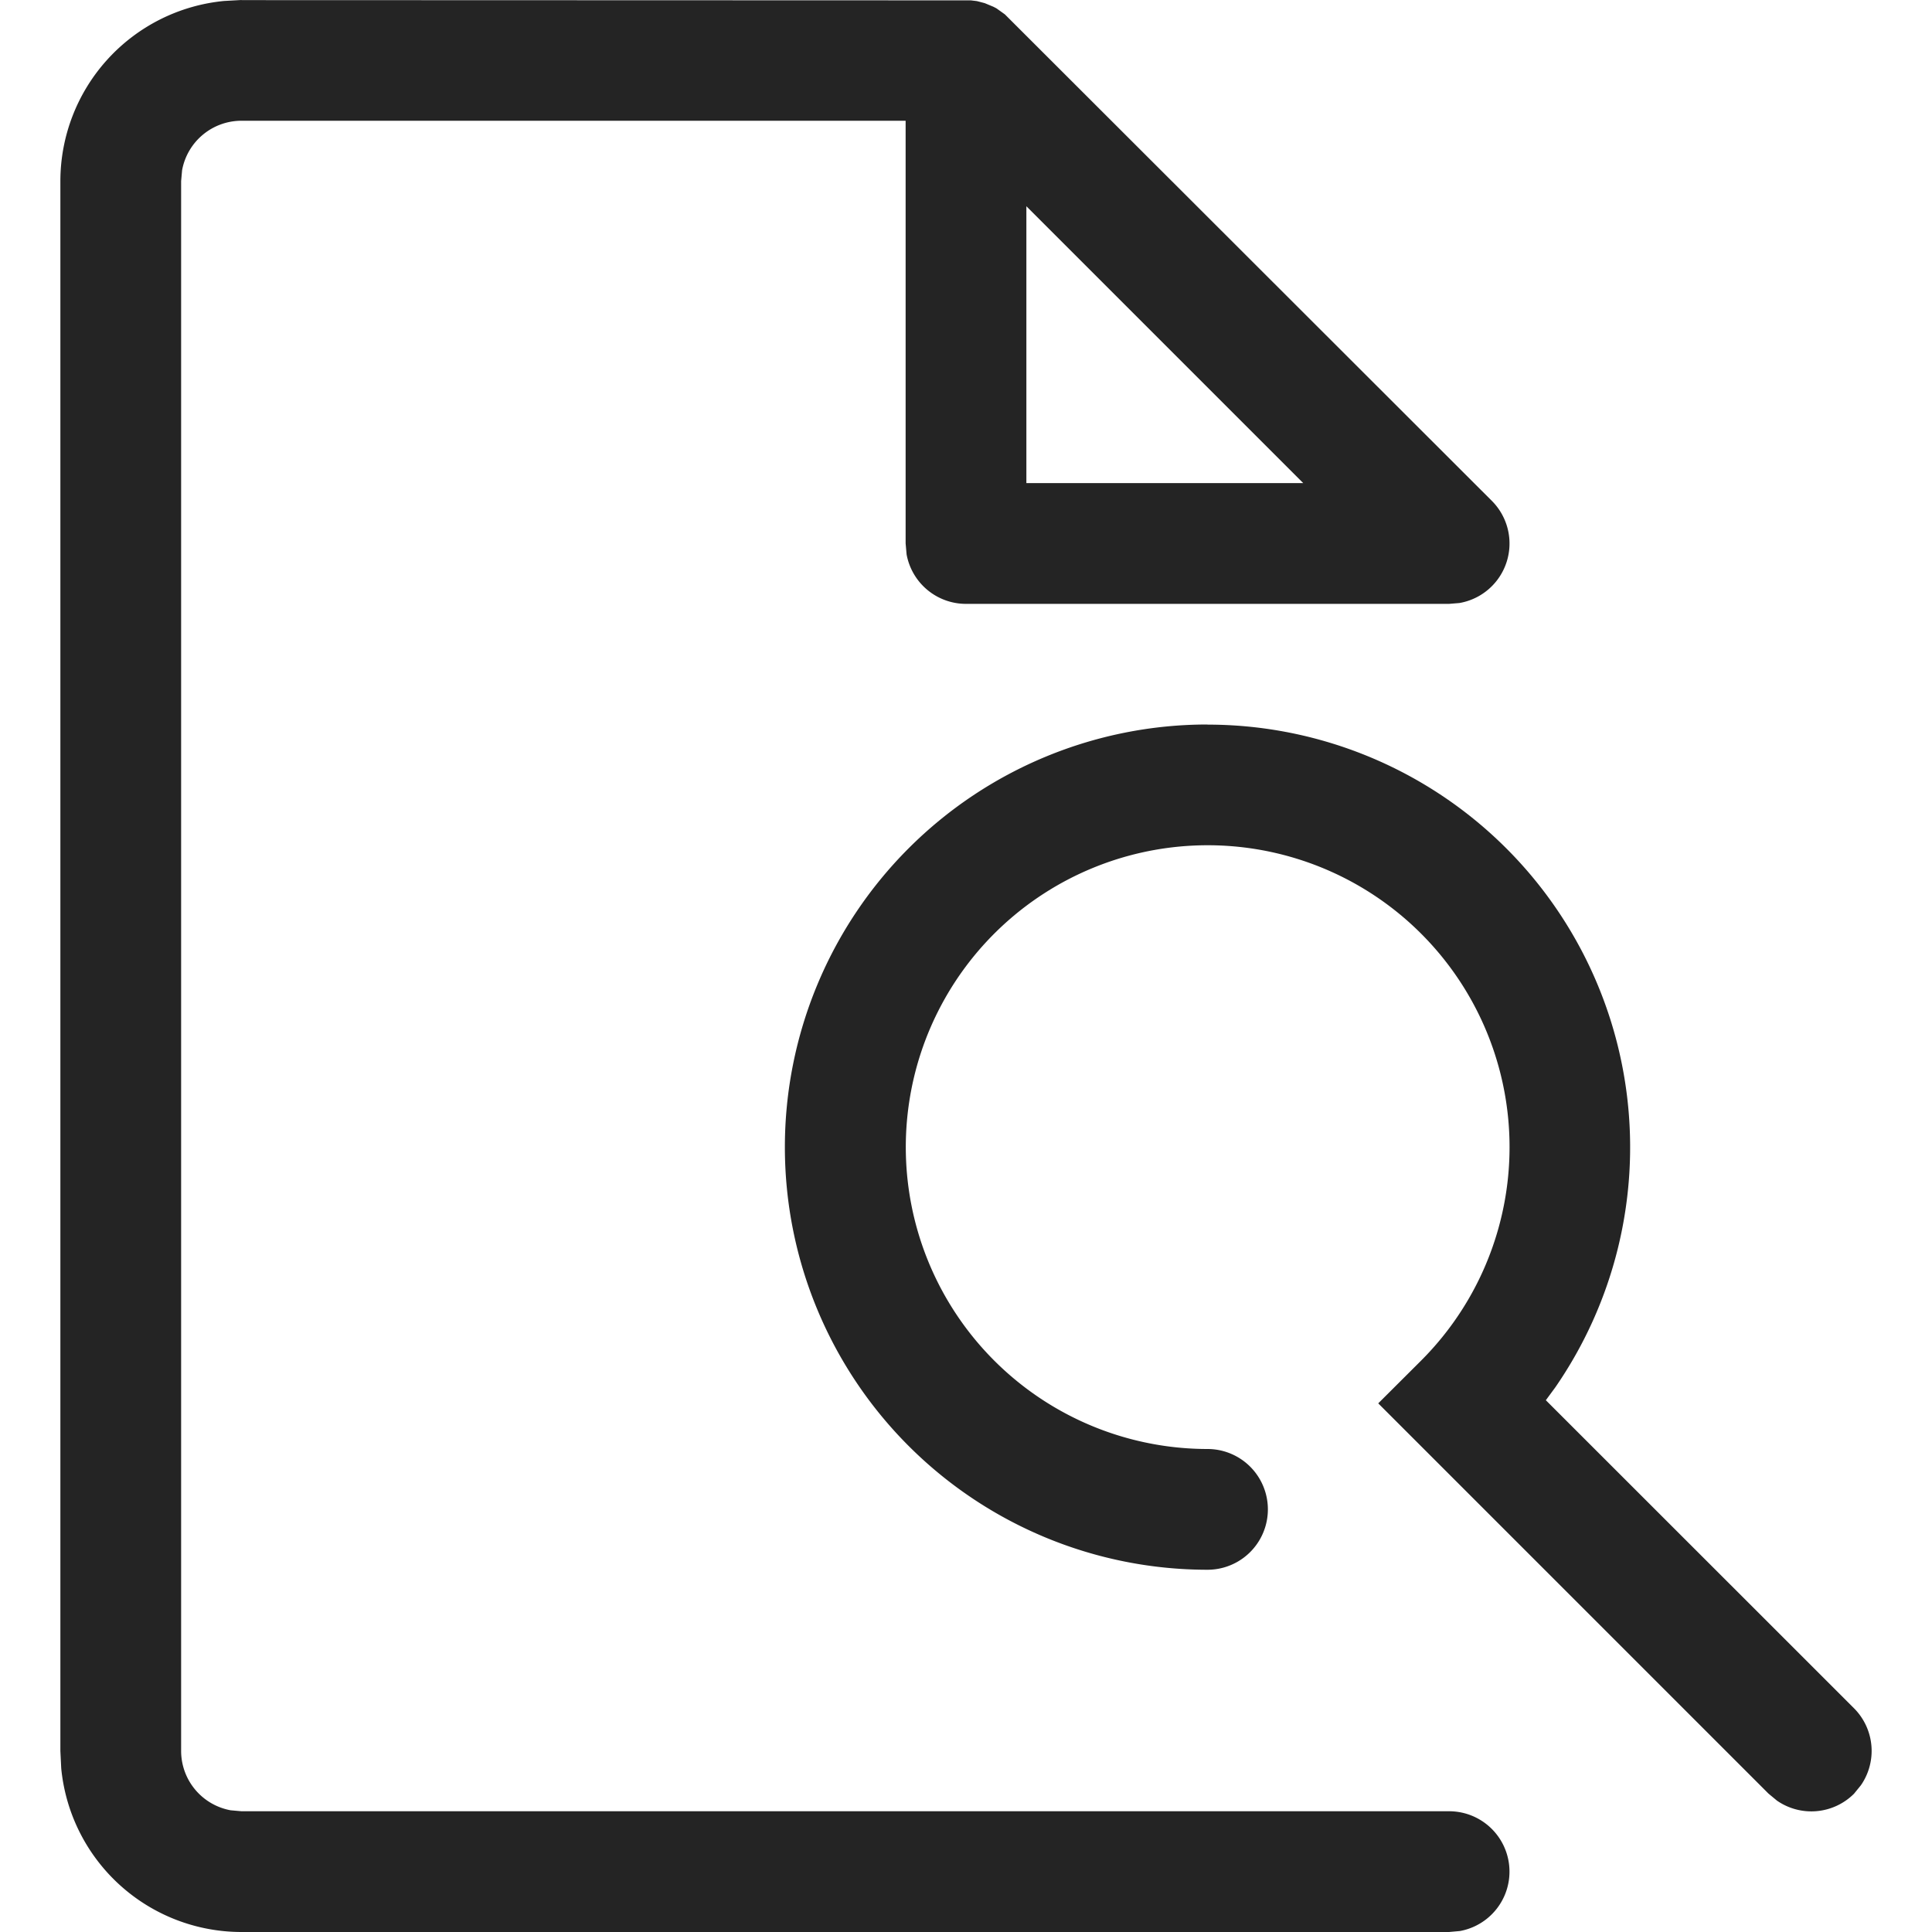 <svg width="16" height="16" fill="none" viewBox="0 0 16 16">
  <path fill="#242424" fill-rule="evenodd" d="m2 .001 6.04.002.05.006.065.017.072.03.025.013.07.05 4.032 4.028a.5.5 0 0 1-.268.847L12 5.001H8a.5.5 0 0 1-.492-.41L7.5 4.5V1H2a.5.5 0 0 0-.492.41L1.5 1.5v13a.5.5 0 0 0 .41.492L2 15h10a.5.5 0 0 1 .09.992L12 16H2a1.5 1.5 0 0 1-1.493-1.356L.5 14.501v-13A1.5 1.5 0 0 1 1.856.008L2 0Zm8 6a3.5 3.5 0 0 1 2.88 5.489l-.078.106 2.552 2.551a.5.5 0 0 1 .057.638l-.057.07a.5.5 0 0 1-.638.057l-.07-.058-3.232-3.232.354-.353A2.5 2.5 0 1 0 10 12a.5.5 0 1 1 0 1 3.5 3.5 0 1 1 0-7ZM8.5 1.708l2.293 2.293H8.5V1.708Z" clip-rule="evenodd"/>
</svg>
